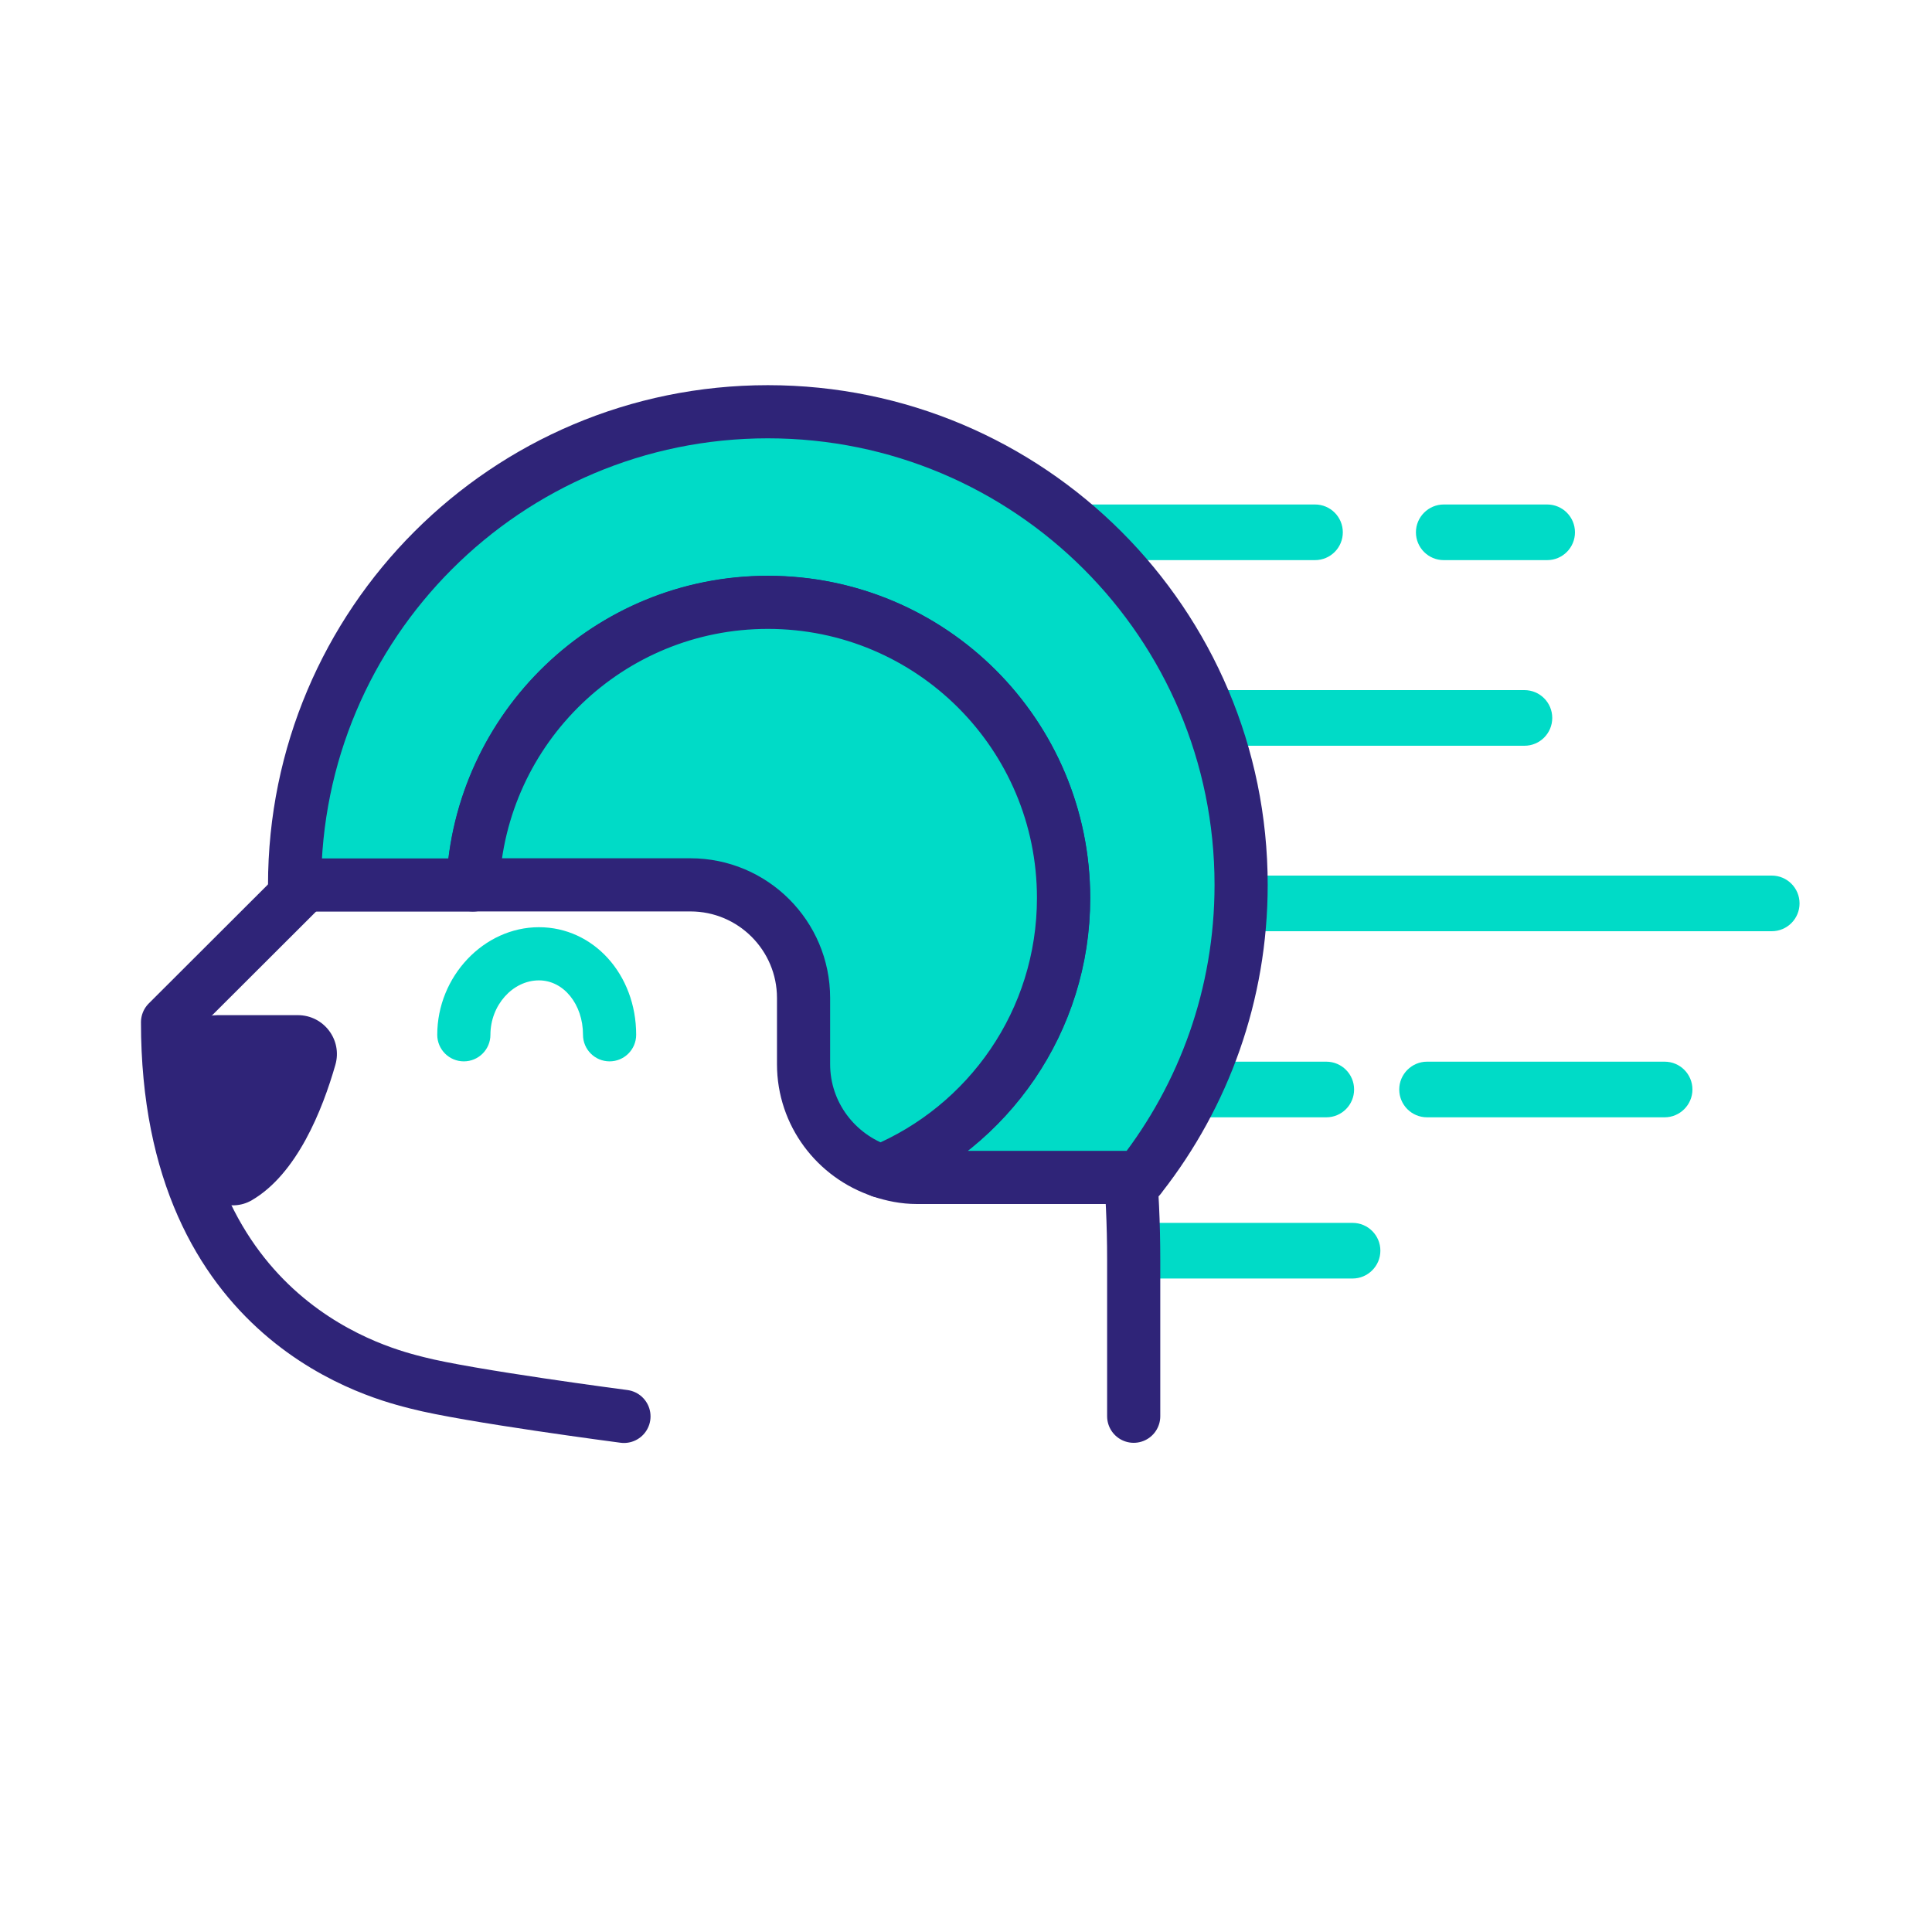<svg id="e97wjhlfx2ac1" xmlns="http://www.w3.org/2000/svg" xmlns:xlink="http://www.w3.org/1999/xlink" viewBox="0 0 125 125" shape-rendering="geometricPrecision" text-rendering="geometricPrecision" width="125" height="125"><style><![CDATA[#e97wjhlfx2ac2_to {animation: e97wjhlfx2ac2_to__to 3000ms linear infinite normal forwards}@keyframes e97wjhlfx2ac2_to__to { 0% {transform: translate(60.555px,34.44px)} 6.667% {transform: translate(71.325px,34.44px)} 26.667% {transform: translate(60.555px,34.44px)} 40% {transform: translate(59.325px,34.44px)} 56.667% {transform: translate(71.325px,34.44px)} 76.667% {transform: translate(63.325px,34.44px)} 100% {transform: translate(60.555px,34.44px)} }#e97wjhlfx2ac3_to {animation: e97wjhlfx2ac3_to__to 3000ms linear infinite normal forwards}@keyframes e97wjhlfx2ac3_to__to { 0% {transform: translate(96.755px,34.44px)} 6.667% {transform: translate(108.145px,34.44px)} 26.667% {transform: translate(96.755px,34.44px)} 50% {transform: translate(113.145px,34.44px)} 100% {transform: translate(96.755px,34.44px)} }#e97wjhlfx2ac5_to {animation: e97wjhlfx2ac5_to__to 3000ms linear infinite normal forwards}@keyframes e97wjhlfx2ac5_to__to { 0% {transform: translate(100.015px,70.49px)} 6.667% {transform: translate(111.485px,70.49px)} 26.667% {transform: translate(100.015px,70.49px)} 40% {transform: translate(104.485px,70.49px)} 56.667% {transform: translate(100.015px,70.49px)} 76.667% {transform: translate(114.485px,70.49px)} 100% {transform: translate(100.015px,70.49px)} }#e97wjhlfx2ac6_to {animation: e97wjhlfx2ac6_to__to 3000ms linear infinite normal forwards}@keyframes e97wjhlfx2ac6_to__to { 0% {transform: translate(74.105px,46.45px)} 10% {transform: translate(83.325px,46.45px)} 26.667% {transform: translate(74.105px,46.45px)} 40% {transform: translate(65.325px,46.45px)} 56.667% {transform: translate(74.105px,46.45px)} 70% {transform: translate(91.325px,46.45px)} 100% {transform: translate(74.105px,46.45px)} }#e97wjhlfx2ac7_to {animation: e97wjhlfx2ac7_to__to 3000ms linear infinite normal forwards}@keyframes e97wjhlfx2ac7_to__to { 0% {transform: translate(80.75px,80.92px)} 6.667% {transform: translate(82.56px,80.92px)} 16.667% {transform: translate(80.75px,80.92px)} 26.667% {transform: translate(82.56px,80.92px)} 40% {transform: translate(80.75px,80.92px)} 56.667% {transform: translate(82.56px,80.92px)} 73.333% {transform: translate(80.75px,80.92px)} 86.667% {transform: translate(82.56px,80.92px)} 100% {transform: translate(80.75px,80.92px)} }#e97wjhlfx2ac8_to {animation: e97wjhlfx2ac8_to__to 3000ms linear infinite normal forwards}@keyframes e97wjhlfx2ac8_to__to { 0% {transform: translate(90.105px,58.45px)} 6.667% {transform: translate(81.325px,58.45px)} 16.667% {transform: translate(91.325px,58.45px)} 26.667% {transform: translate(84.325px,58.45px)} 40% {transform: translate(92.325px,58.45px)} 56.667% {transform: translate(83.325px,58.45px)} 70% {transform: translate(90.105px,58.45px)} 83.333% {transform: translate(84.325px,58.45px)} 100% {transform: translate(90.105px,58.45px)} }#e97wjhlfx2ac14_tr {animation: e97wjhlfx2ac14_tr__tr 3000ms linear infinite normal forwards}@keyframes e97wjhlfx2ac14_tr__tr { 0% {transform: translate(34.725px,64.33px) rotate(0deg)} 26.667% {transform: translate(34.725px,64.33px) rotate(0deg)} 33.333% {transform: translate(34.725px,64.33px) rotate(21deg)} 40% {transform: translate(34.725px,64.33px) rotate(-6deg)} 46.667% {transform: translate(34.725px,64.33px) rotate(0deg)} 66.667% {transform: translate(34.725px,64.33px) rotate(0deg)} 73.333% {transform: translate(34.725px,64.33px) rotate(27deg)} 76.667% {transform: translate(34.725px,64.33px) rotate(-12deg)} 80% {transform: translate(34.725px,64.33px) rotate(5deg)} 83.333% {transform: translate(34.725px,64.33px) rotate(0deg)} 100% {transform: translate(34.725px,64.33px) rotate(0deg)} }]]></style><g id="e97wjhlfx2ac2_to" transform="translate(60.555,34.44)"><path id="e97wjhlfx2ac2" d="M85.08,36.24L36.03,36.24C35.03,36.24,34.23,35.43,34.23,34.44C34.23,33.45,35.04,32.64,36.03,32.64L85.08,32.64C86.08,32.64,86.88,33.45,86.88,34.44C86.88,35.43,86.08,36.24,85.08,36.24Z" transform="translate(-60.555,-34.44)" fill="rgb(0,219,199)" stroke="none" stroke-width="1"/></g><g id="e97wjhlfx2ac3_to" transform="translate(96.755,34.44)"><path id="e97wjhlfx2ac3" d="M100.1,36.24L93.41,36.24C92.41,36.24,91.61,35.43,91.61,34.44C91.61,33.45,92.42,32.64,93.41,32.64L100.1,32.64C101.1,32.64,101.9,33.45,101.9,34.44C101.9,35.43,101.1,36.24,100.1,36.24Z" transform="translate(-96.755,-34.44)" fill="rgb(0,219,199)" stroke="none" stroke-width="1"/></g><path id="e97wjhlfx2ac4" d="M85.81,72.29L77.68,72.29C76.68,72.29,75.88,71.48,75.88,70.49C75.88,69.5,76.69,68.69,77.68,68.69L85.81,68.69C86.81,68.69,87.61,69.5,87.61,70.49C87.61,71.48,86.81,72.29,85.81,72.29Z" fill="rgb(0,219,199)" stroke="none" stroke-width="1"/><g id="e97wjhlfx2ac5_to" transform="translate(100.015,70.49)"><path id="e97wjhlfx2ac5" d="M107.7,72.29L92.33,72.29C91.33,72.29,90.53,71.48,90.53,70.49C90.53,69.5,91.34,68.69,92.33,68.69L107.7,68.69C108.7,68.69,109.5,69.5,109.5,70.49C109.5,71.48,108.69,72.29,107.7,72.29Z" transform="translate(-100.015,-70.49)" fill="rgb(0,219,199)" stroke="none" stroke-width="1"/></g><g id="e97wjhlfx2ac6_to" transform="translate(74.105,46.45)"><path id="e97wjhlfx2ac6" d="M98.63,48.25L49.58,48.25C48.58,48.25,47.78,47.44,47.78,46.45C47.78,45.46,48.59,44.65,49.58,44.65L98.63,44.65C99.63,44.65,100.43,45.46,100.43,46.45C100.43,47.44,99.63,48.25,98.63,48.25Z" transform="translate(-74.105,-46.45)" fill="rgb(0,219,199)" stroke="none" stroke-width="1"/></g><g id="e97wjhlfx2ac7_to" transform="translate(80.75,80.92)"><path id="e97wjhlfx2ac7" d="M87.51,82.72L73.99,82.72C72.99,82.72,72.19,81.91,72.19,80.92C72.19,79.93,73,79.12,73.99,79.12L87.51,79.12C88.51,79.12,89.31,79.93,89.31,80.92C89.31,81.91,88.5,82.72,87.51,82.72Z" transform="translate(-80.75,-80.92)" fill="rgb(0,219,199)" stroke="none" stroke-width="1"/></g><g id="e97wjhlfx2ac8_to" transform="translate(90.105,58.45)"><path id="e97wjhlfx2ac8" d="M114.63,60.25L65.58,60.25C64.58,60.25,63.78,59.44,63.78,58.45C63.78,57.46,64.59,56.65,65.58,56.65L114.63,56.65C115.63,56.65,116.43,57.46,116.43,58.45C116.43,59.44,115.63,60.25,114.63,60.25Z" transform="translate(-90.105,-58.45)" fill="rgb(0,219,199)" stroke="none" stroke-width="1"/></g><g id="e97wjhlfx2ac9"><path id="e97wjhlfx2ac10" d="M14.07,65.68L19.27,65.68C20.95,65.68,22.16,67.28,21.7,68.89C20.86,71.82,19.22,75.94,16.3,77.65C14.87,78.49,13.03,77.67,12.61,76.06C12.18,74.41,11.7,71.87,11.53,68.34C11.48,66.9,12.63,65.68,14.07,65.68Z" fill="rgb(47,36,120)" stroke="none" stroke-width="1"/><path id="e97wjhlfx2ac11" d="M40.37,91.64C40.37,91.64,30.27,90.32,26.99,89.47C25,88.95,10.84,85.77,10.84,66.14L28.16,48.85L48.3,48.85C66.82,48.85,73.35,62.99,73.35,81.51L73.35,91.63" fill="none" stroke="rgb(47,36,120)" stroke-width="3.439" stroke-linecap="round" stroke-linejoin="round" stroke-miterlimit="10"/><path id="e97wjhlfx2ac12" d="M49.68,26.64C32.77,26.64,19.06,40.35,19.06,57.26L30.6,57.26C31.05,47.09,39.41,38.98,49.69,38.98C60.26,38.98,68.82,47.54,68.82,58.11C68.82,66.08,63.95,72.9,57.02,75.78C57.75,76.02,58.51,76.18,59.32,76.18L73.75,76.18C73.78,76.14,73.81,76.11,73.83,76.07C77.88,70.88,80.3,64.35,80.3,57.25C80.3,40.34,66.59,26.64,49.68,26.64Z" fill="rgb(0,219,199)" stroke="rgb(47,36,120)" stroke-width="3.439" stroke-linecap="round" stroke-linejoin="round" stroke-miterlimit="10"/><path id="e97wjhlfx2ac13" d="M68.81,58.1C68.81,47.53,60.25,38.97,49.68,38.97C39.4,38.97,31.04,47.08,30.59,57.25L44.67,57.25C48.71,57.25,51.99,60.53,51.99,64.57L51.99,68.85C51.99,72.08,54.1,74.8,57.01,75.77C63.94,72.89,68.81,66.07,68.81,58.1Z" fill="rgb(0,219,199)" stroke="rgb(47,36,120)" stroke-width="3.439" stroke-linecap="round" stroke-linejoin="round" stroke-miterlimit="10"/></g><g id="e97wjhlfx2ac14_tr" transform="translate(34.725,64.33) rotate(0)"><path id="e97wjhlfx2ac14" d="M39.44,68.67C38.49,68.67,37.72,67.9,37.72,66.95C37.72,64.98,36.47,63.43,34.87,63.43C33.17,63.43,31.73,65.04,31.73,66.95C31.73,67.9,30.96,68.67,30.01,68.67C29.06,68.67,28.29,67.9,28.29,66.95C28.29,63.18,31.3,59.99,34.87,59.99C38.4,59.99,41.16,63.05,41.16,66.95C41.16,67.9,40.39,68.67,39.44,68.67Z" transform="translate(-34.725,-64.33)" fill="rgb(0,219,199)" stroke="none" stroke-width="1"/></g></svg>